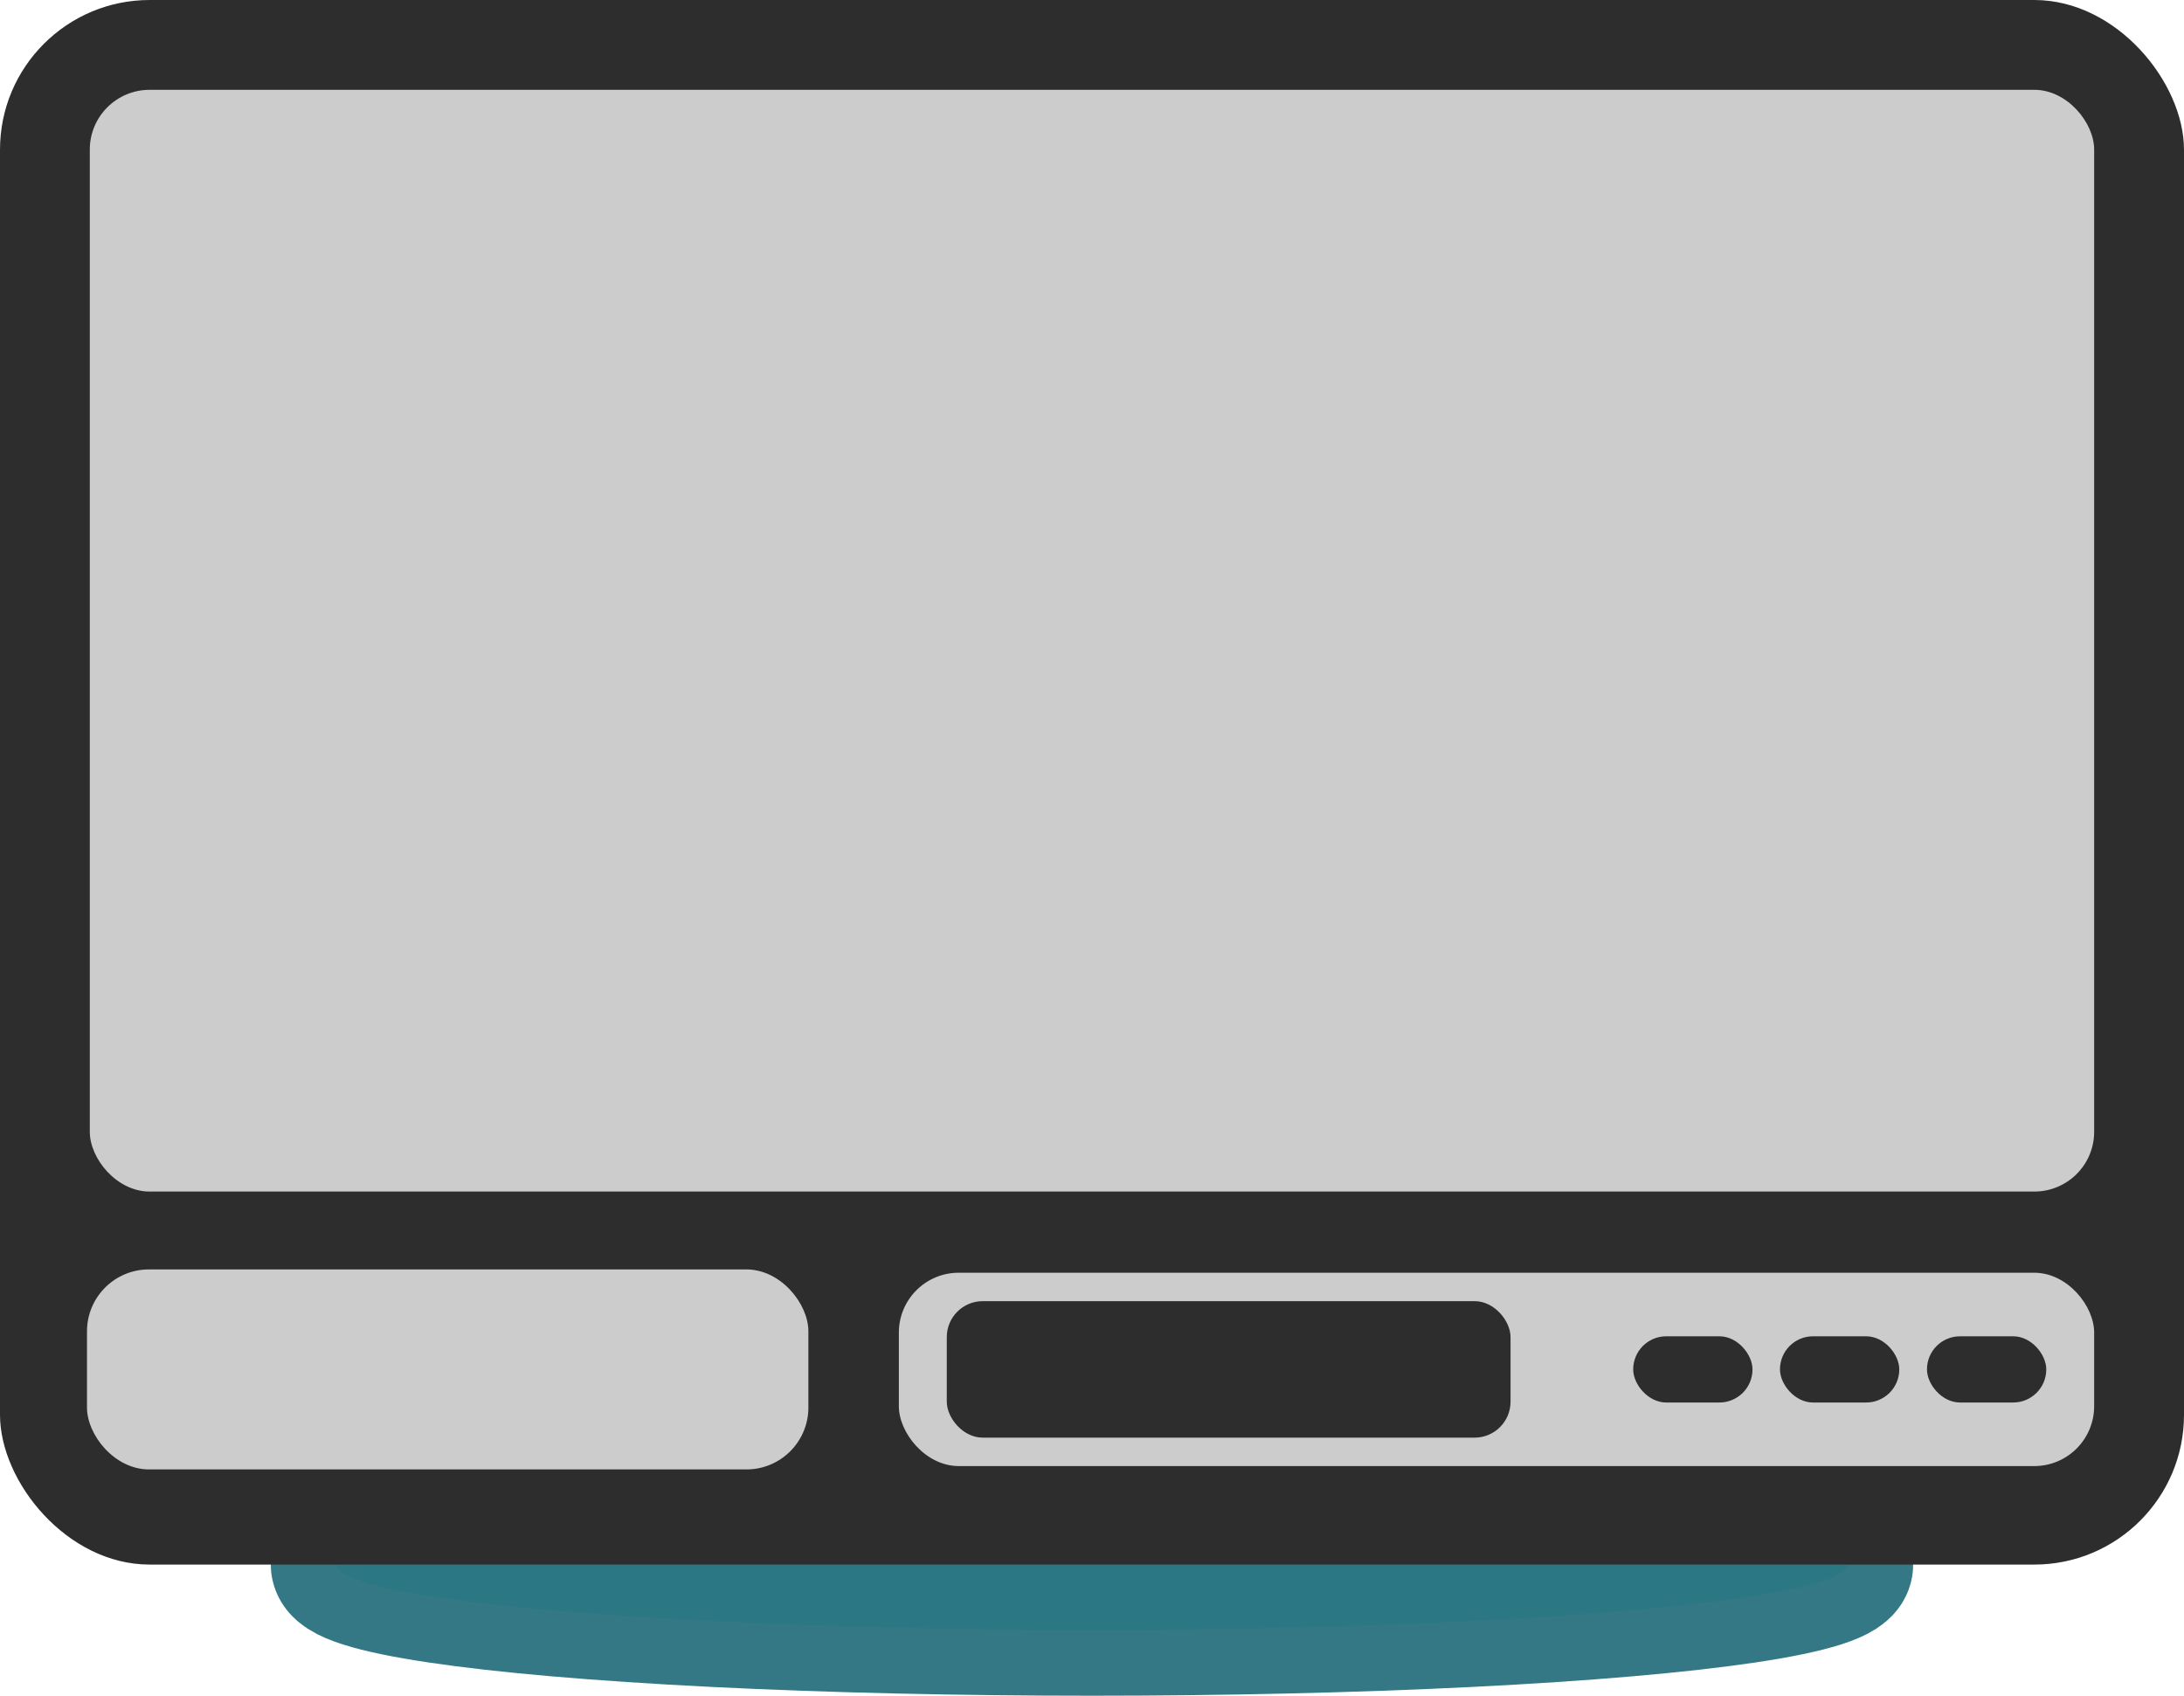 <?xml version="1.0" encoding="UTF-8" standalone="no"?>
<!-- Created with Inkscape (http://www.inkscape.org/) -->

<svg
   width="182.381"
   height="141.577"
   viewBox="0 0 48.255 37.459"
   version="1.1"
   id="svg6035"
   inkscape:version="1.3 (0e150ed, 2023-07-21)"
   sodipodi:docname="washing_machine.svg"
   xmlns:inkscape="http://www.inkscape.org/namespaces/inkscape"
   xmlns:sodipodi="http://sodipodi.sourceforge.net/DTD/sodipodi-0.dtd"
   xmlns="http://www.w3.org/2000/svg"
   xmlns:svg="http://www.w3.org/2000/svg">
  <sodipodi:namedview
     id="namedview6037"
     pagecolor="#ffffff"
     bordercolor="#ffffff"
     borderopacity="1"
     inkscape:pageshadow="0"
     inkscape:pageopacity="0"
     inkscape:pagecheckerboard="1"
     inkscape:document-units="px"
     showgrid="false"
     units="px"
     inkscape:zoom="1.9920254"
     inkscape:cx="106.42435"
     inkscape:cy="121.9864"
     inkscape:window-width="1440"
     inkscape:window-height="847"
     inkscape:window-x="0"
     inkscape:window-y="25"
     inkscape:window-maximized="0"
     inkscape:current-layer="layer1"
     inkscape:showpageshadow="2"
     inkscape:deskcolor="#d1d1d1" />
  <defs
     id="defs6032" />
  <g
     inkscape:label="Layer 1"
     inkscape:groupmode="layer"
     id="layer1">
    <ellipse
       style="display:inline;opacity:1;fill:#86ebff;fill-opacity:0.302;stroke:#005666;stroke-width:2.916;stroke-dasharray:none;stroke-opacity:0.8;paint-order:markers stroke fill"
       id="path21059"
       cx="24.127"
       cy="34.562"
       rx="16.686"
       ry="1.439" />
    <rect
       style="fill:#2d2d2d;fill-opacity:1;stroke-width:0.396;paint-order:markers stroke fill"
       id="rect20874"
       width="48.255"
       height="34.562"
       x="4.345e-06"
       y="-2.7499999e-07"
       ry="3.307"
       rx="3.307" />
    <rect
       style="display:inline;fill:#cccccc;fill-opacity:1;stroke-width:0.318;paint-order:markers stroke fill"
       id="rect20874-2"
       width="44.286"
       height="24.338"
       x="1.984"
       y="1.984"
       ry="1.32"
       rx="1.323" />
    <rect
       style="display:inline;fill:#cccccc;fill-opacity:1;stroke-width:0.081;paint-order:markers stroke fill"
       id="rect20874-2-0-8"
       width="15.939"
       height="4.418"
       x="1.922"
       y="28.042"
       ry="1.368"
       rx="1.368" />
    <rect
       style="display:inline;fill:#cccccc;fill-opacity:1;stroke-width:0.103;paint-order:markers stroke fill"
       id="rect20874-2-0"
       width="26.41"
       height="4.271"
       x="19.86"
       y="28.115"
       ry="1.323"
       rx="1.323" />
    <rect
       style="fill:#2d2d2d;fill-opacity:1;stroke-width:1.058;paint-order:markers stroke fill"
       id="rect21116"
       width="12.456"
       height="3.015"
       x="20.919"
       y="28.743"
       ry="0.794"
       rx="0.794" />
    <rect
       style="display:inline;fill:#2d2d2d;fill-opacity:1;stroke-width:0.339;paint-order:markers stroke fill"
       id="rect21116-0"
       width="2.636"
       height="1.463"
       x="36.085"
       y="29.519"
       ry="0.731" />
    <rect
       style="display:inline;fill:#2d2d2d;fill-opacity:1;stroke-width:0.339;paint-order:markers stroke fill"
       id="rect21116-0-1"
       width="2.636"
       height="1.463"
       x="39.328"
       y="29.519"
       ry="0.731" />
    <rect
       style="display:inline;fill:#2d2d2d;fill-opacity:1;stroke-width:0.339;paint-order:markers stroke fill"
       id="rect21116-0-6"
       width="2.636"
       height="1.463"
       x="42.576"
       y="29.519"
       ry="0.731" />
  </g>
</svg>
